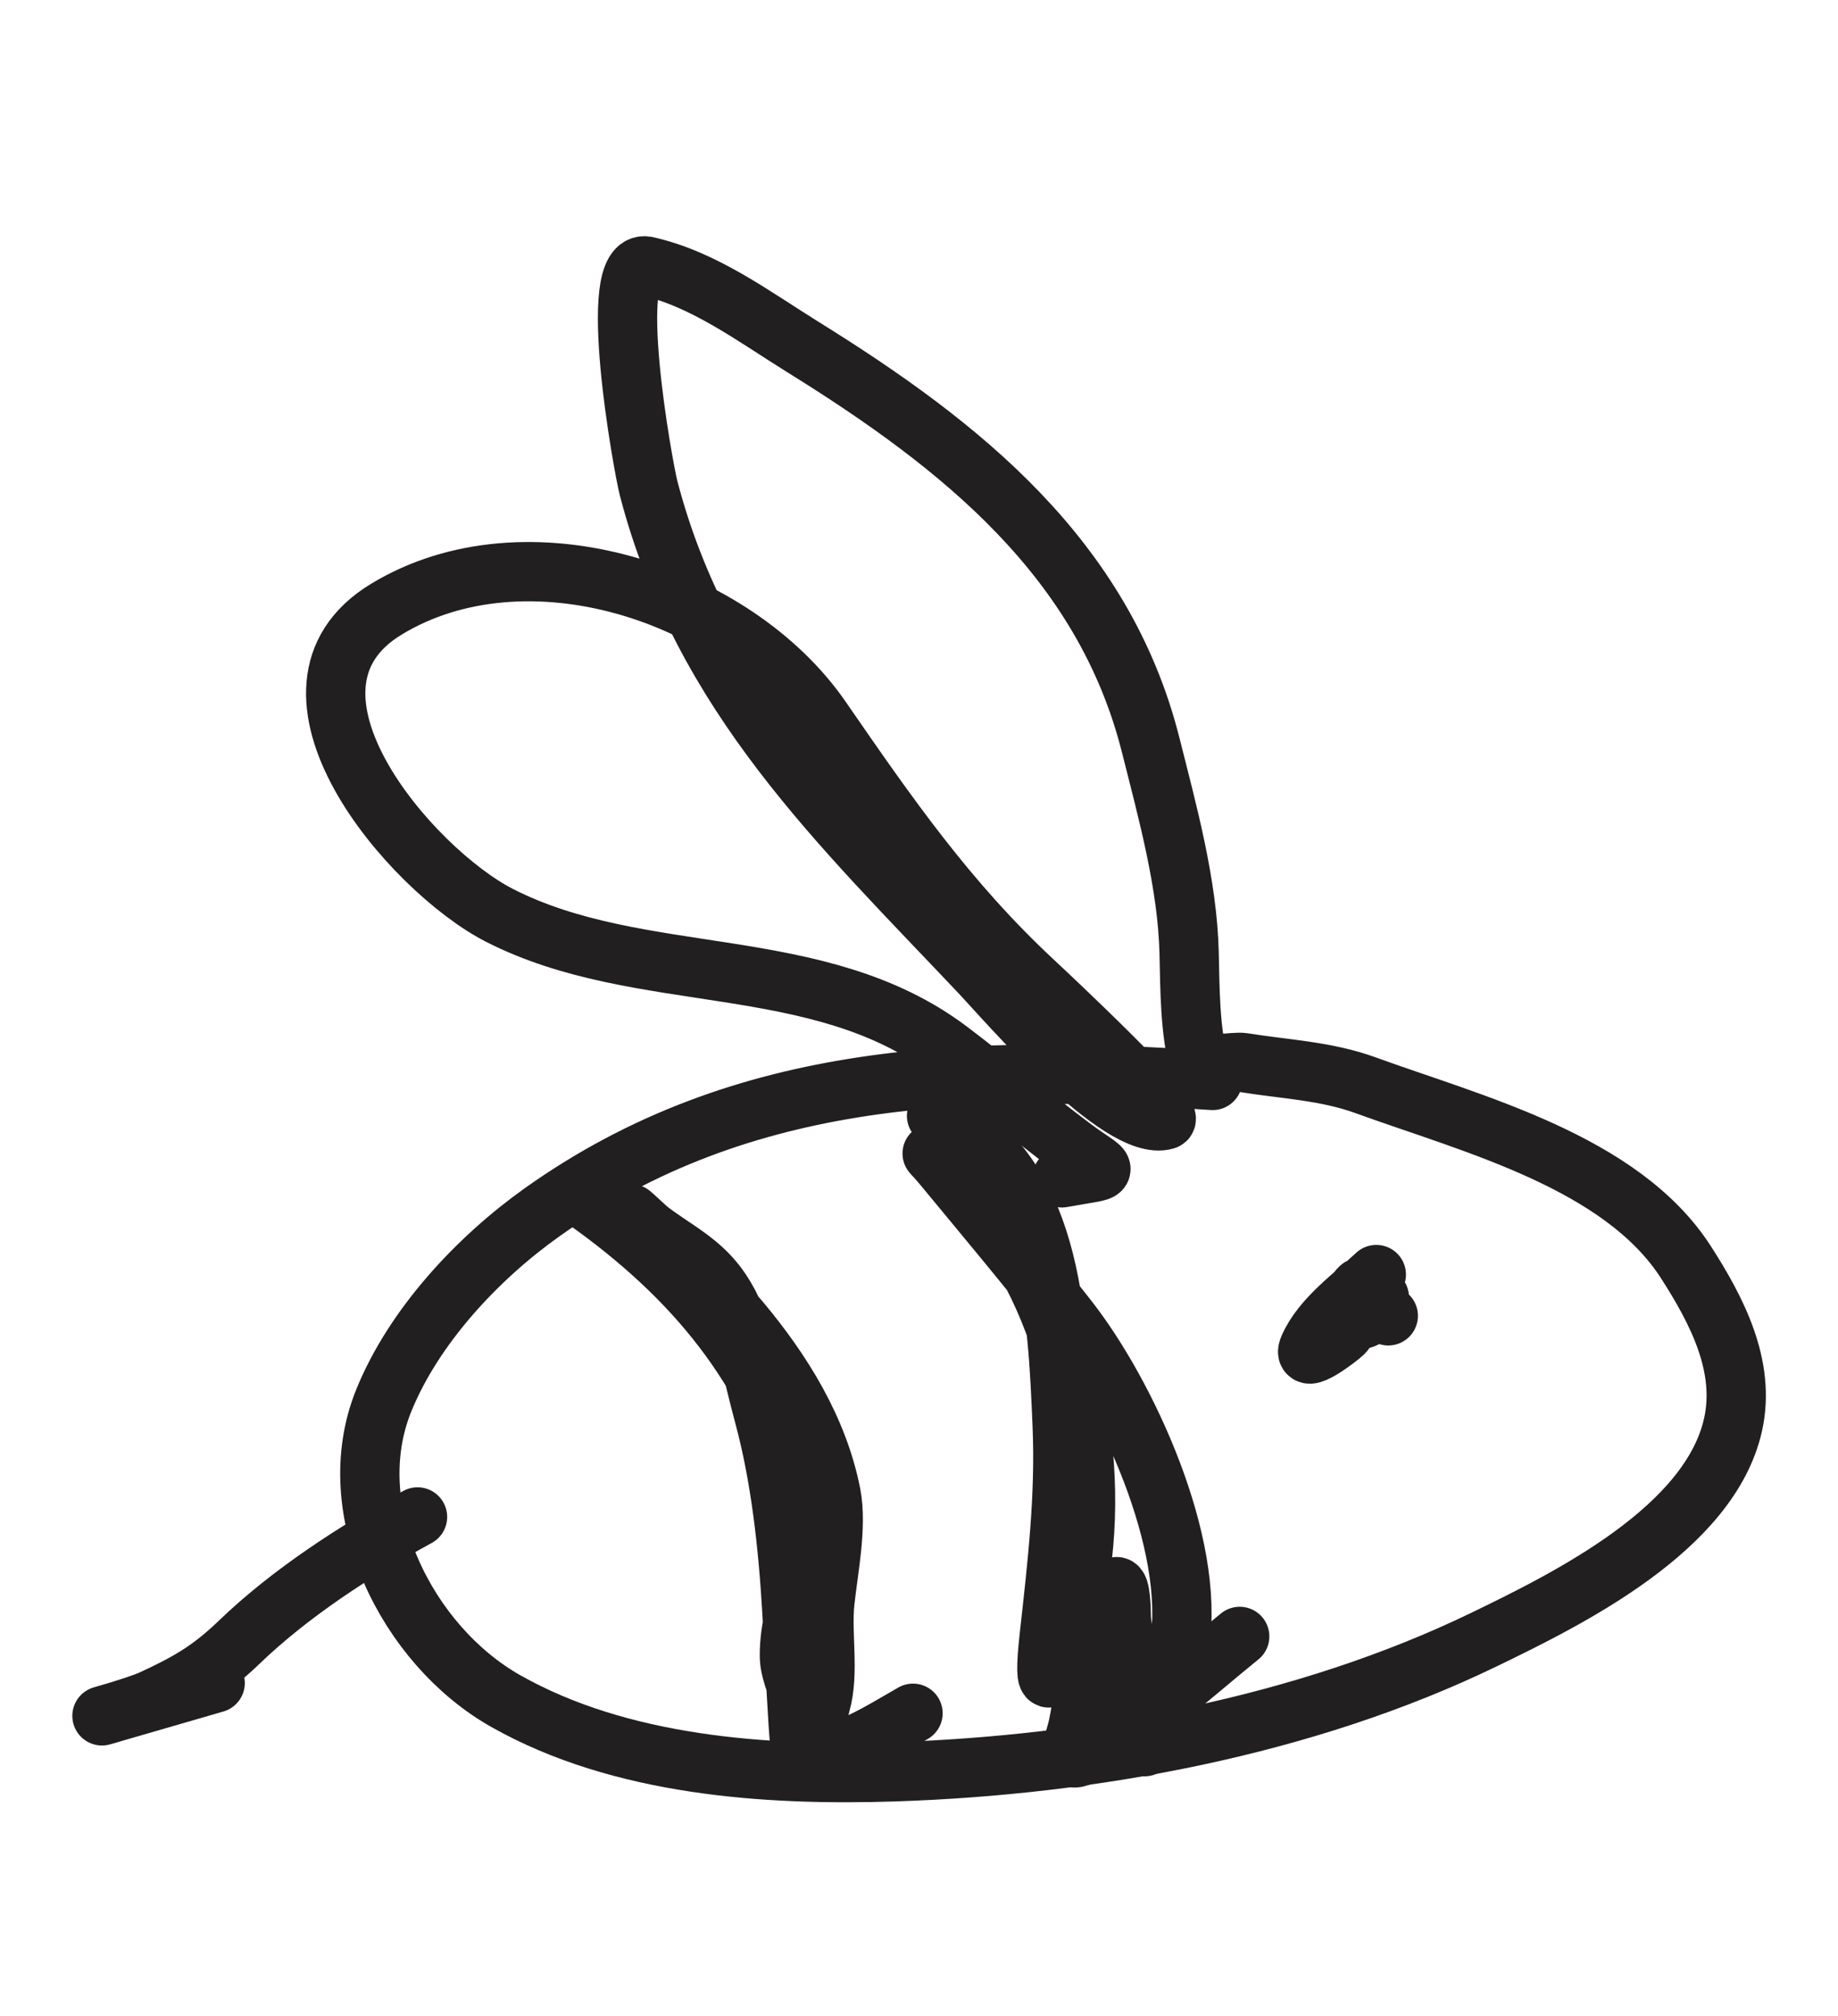 <svg width="31" height="34" viewBox="0 0 31 34" fill="none" xmlns="http://www.w3.org/2000/svg">
<path d="M20.453 18.222C16.41 17.96 12.557 18.017 9.141 20.447C8.055 21.22 6.982 22.366 6.473 23.619C5.721 25.471 6.871 27.753 8.531 28.69C10.466 29.784 12.924 29.953 15.089 29.882C18.422 29.772 22.004 29.117 25.032 27.651C26.475 26.953 28.84 25.779 29.23 24.027C29.45 23.04 28.954 22.096 28.436 21.289C27.347 19.594 24.845 18.962 23.034 18.304C22.365 18.06 21.666 18.034 20.969 17.921C20.825 17.898 20.234 17.989 20.233 17.984C20.067 17.412 20.07 16.662 20.056 16.073C20.028 14.907 19.691 13.692 19.407 12.564C18.613 9.419 16.209 7.509 13.544 5.854C12.719 5.342 11.877 4.706 10.91 4.489C10.206 4.331 10.847 7.88 10.94 8.237C11.856 11.741 14.172 13.912 16.543 16.422C16.946 16.848 18.884 19.113 19.657 18.889C19.866 18.828 17.643 16.746 17.459 16.575C15.984 15.206 14.98 13.754 13.853 12.121C12.387 9.996 8.872 8.846 6.517 10.274C4.298 11.62 6.928 14.675 8.426 15.439C10.809 16.654 13.787 16.044 16.003 17.71C16.712 18.244 17.388 18.828 18.099 19.358C18.711 19.814 18.801 19.701 17.911 19.865" stroke="#211F1F" stroke-linecap="round" stroke-linejoin="round"/>
<path d="M7.042 25.584C5.996 26.153 4.891 26.872 4.033 27.698C3.562 28.152 3.185 28.375 2.568 28.659C2.315 28.776 1.505 29.001 1.773 28.923C2.392 28.744 3.01 28.564 3.629 28.385" stroke="#211F1F" stroke-linecap="round" stroke-linejoin="round"/>
<path d="M9.868 20.236C11.681 21.52 12.992 23.072 13.585 25.245C13.867 26.28 13.31 26.998 13.314 27.923C13.316 28.409 13.762 28.868 13.489 29.365C13.47 29.398 13.376 27.512 13.356 27.173C13.293 26.091 13.167 24.907 12.88 23.857C12.682 23.131 12.54 22.245 12.071 21.643C11.705 21.174 11.171 20.973 10.757 20.582C10.172 20.03 11.963 21.654 12.479 22.271C13.19 23.12 13.803 24.101 14.018 25.204C14.122 25.741 13.971 26.47 13.913 27.012C13.854 27.56 13.992 28.208 13.843 28.734C13.44 30.155 14.696 29.291 15.399 28.895" stroke="#211F1F" stroke-linecap="round" stroke-linejoin="round"/>
<path d="M15.796 18.819C17.76 19.745 17.834 22.182 17.915 24.04C17.966 25.232 17.831 26.389 17.699 27.574C17.572 28.706 17.747 28.377 18.002 27.52C18.642 25.36 18.276 22.63 16.959 20.745C16.668 20.328 16.248 19.924 15.868 19.586C15.618 19.364 15.72 19.437 15.92 19.68C16.623 20.531 17.335 21.38 18.016 22.25C19.004 23.513 20.168 26.033 19.894 27.742C19.821 28.197 19.661 29.238 19.332 29.448C19.103 29.594 19.082 28.308 19.068 28.132C19.043 27.819 18.91 27.532 18.911 27.214C18.911 27.189 18.903 26.719 18.822 26.762C18.462 26.949 18.275 28.779 18.165 29.183C18.047 29.621 17.94 29.816 18.493 29.473C19.352 28.94 20.126 28.235 20.909 27.599" stroke="#211F1F" stroke-linecap="round" stroke-linejoin="round"/>
<path d="M23.213 21.496C22.834 21.851 22.293 22.229 22.076 22.723C21.93 23.056 22.58 22.561 22.654 22.488C22.845 22.303 23.129 21.387 22.856 21.826C22.621 22.205 22.962 22.472 23.213 22.016C23.375 21.722 23.065 21.898 23.415 22.192" stroke="#211F1F" stroke-linecap="round" stroke-linejoin="round"/>
</svg>
